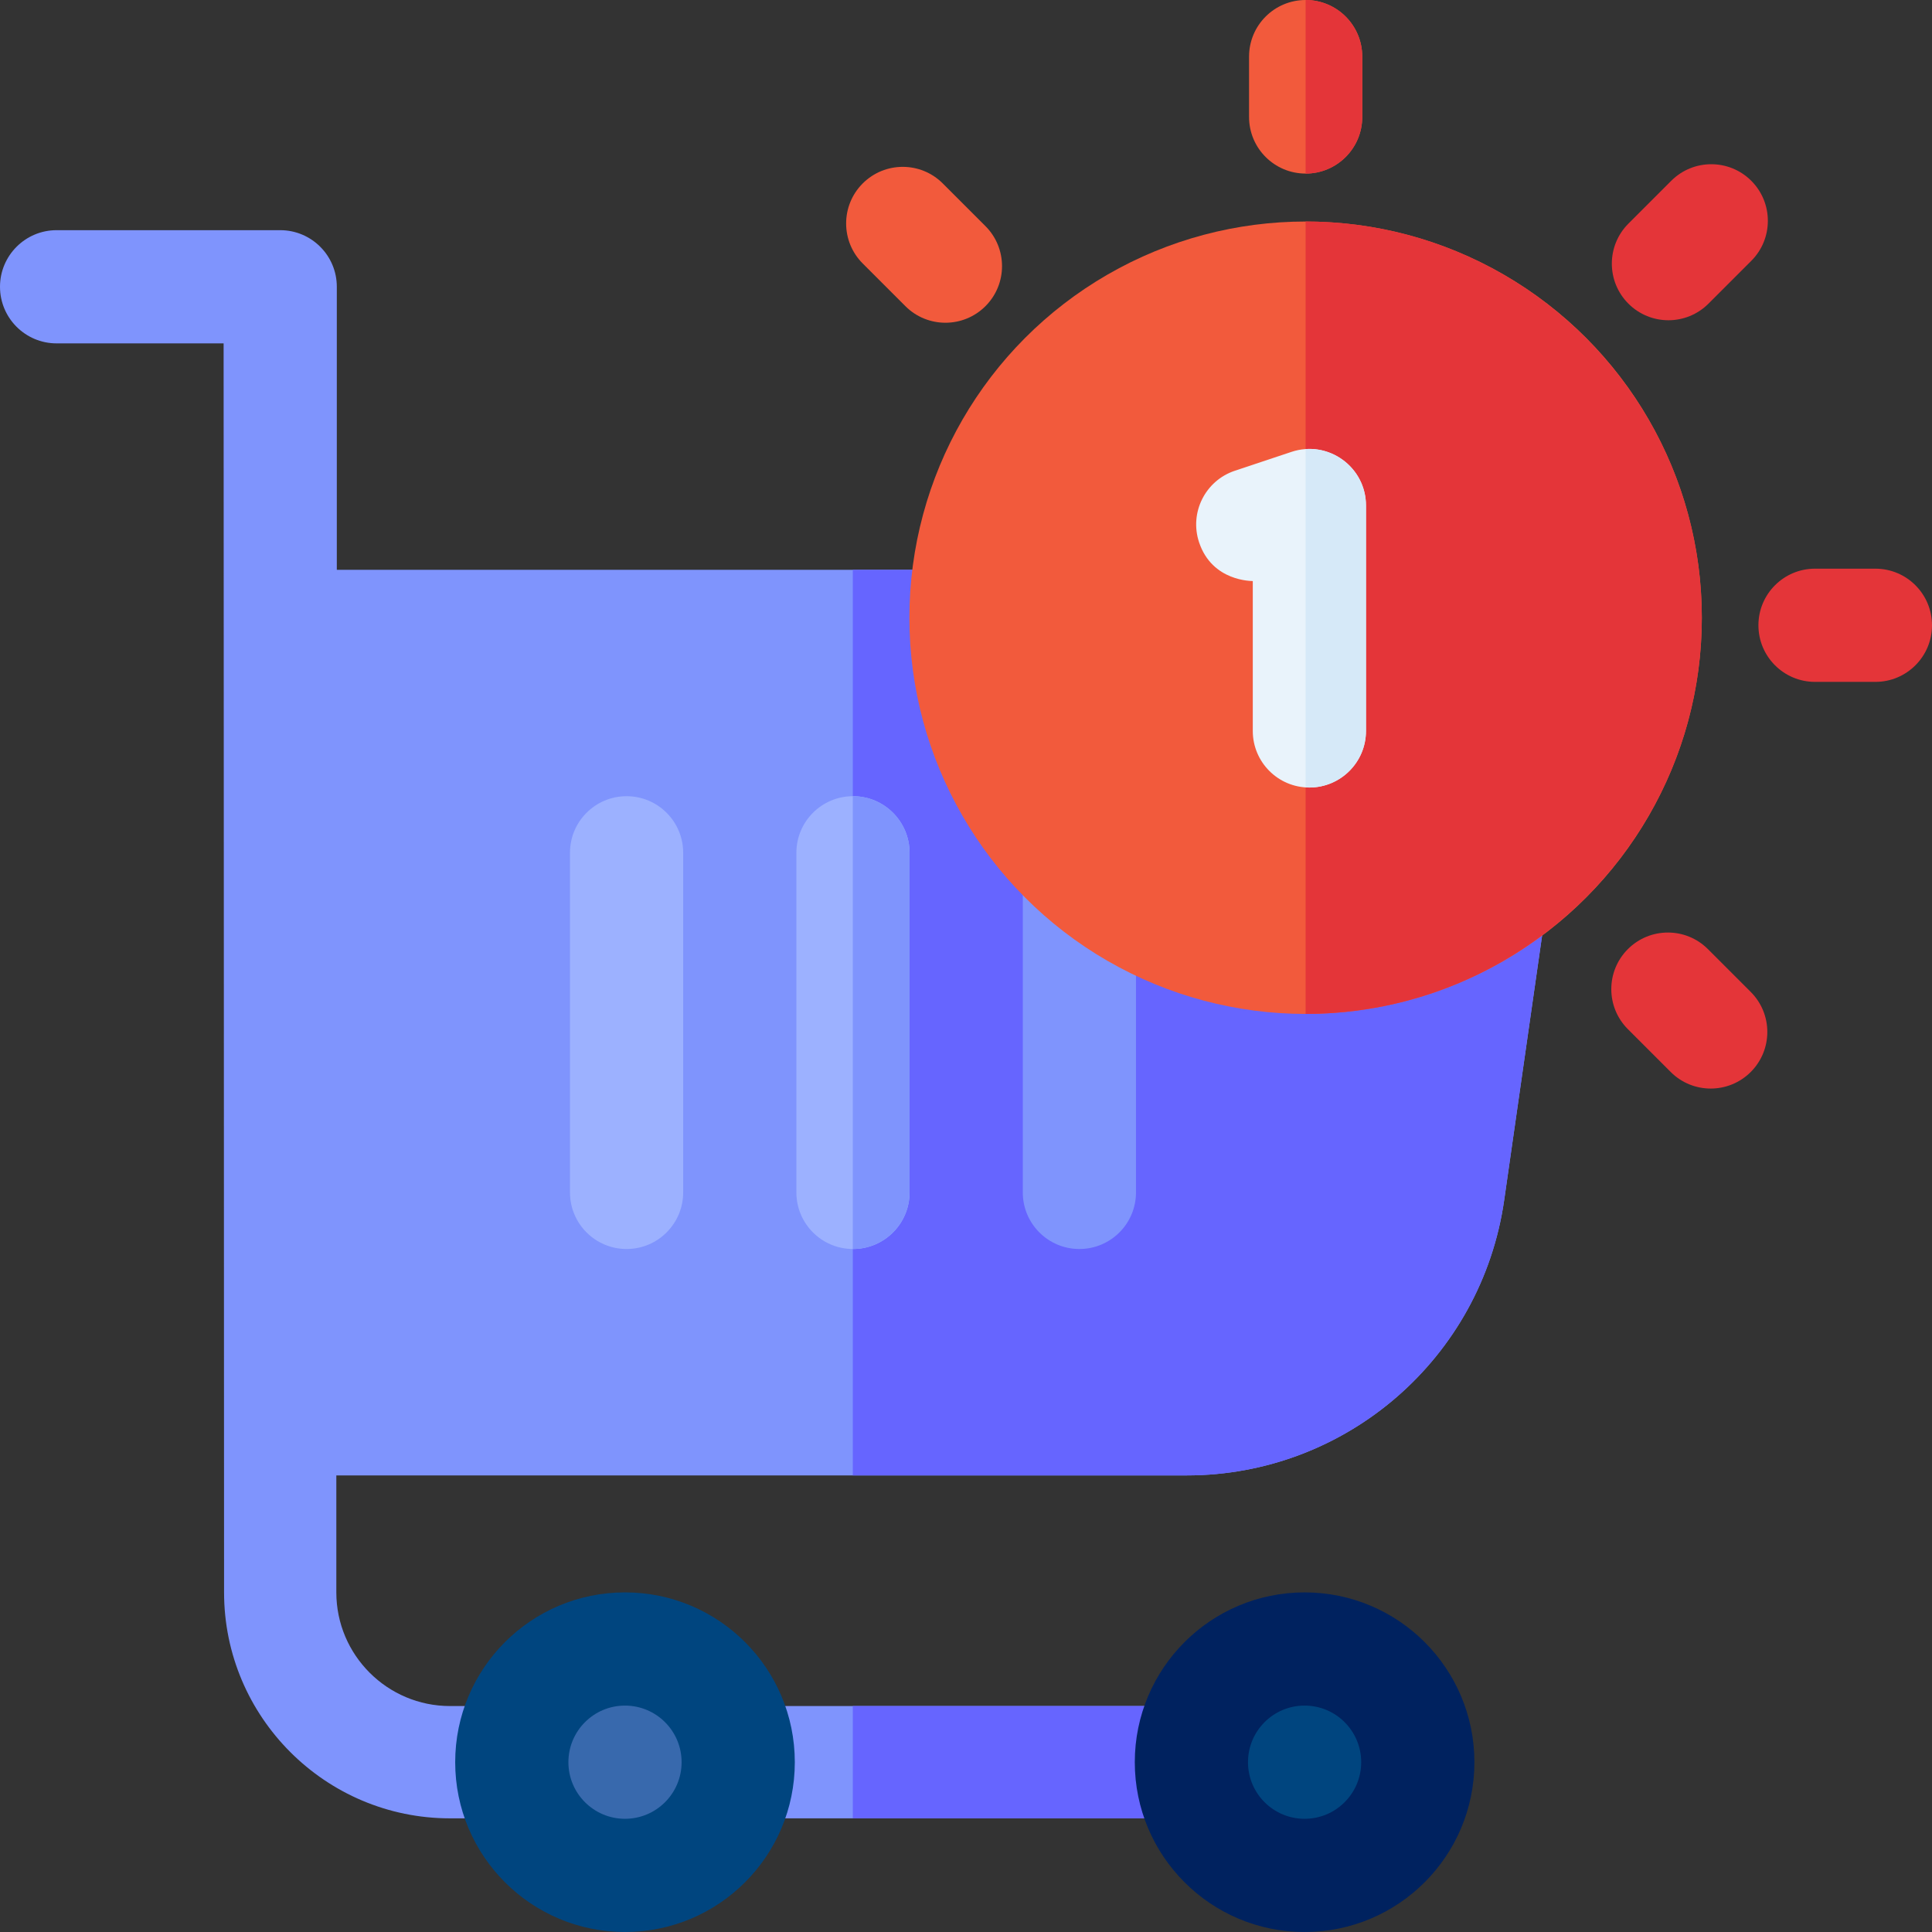 <svg id="Capa_1" enable-background="new 0 0 512 512" height="512" viewBox="0 0 512 512" width="512" xmlns="http://www.w3.org/2000/svg"><rect x="0" y="0" width="512" height="512" fill="#333333" stroke="none"/><g><path d="m420.11 168.13-21.49 149.93c-6 41.81-41.83 72.94-84.15 72.94h-225.34v31c0 16.61 13.52 30.12 30.13 30.12h189.34c-3.821 9.501-3.836 20.222 0 29.76h-189.34c-33.02 0-59.88-26.86-59.88-59.88-.01-38.38-.12-325.28-.12-331h-44.26c-8.28 0-15-6.72-15-15s6.72-15 15-15h59.26c8.28 0 15 6.72 15 15v75h316c9.13 0 16.14 8.1 14.85 17.13z" fill="#7f94fd"/><path d="m308.6 452.12c-3.82 9.5-3.84 20.22 0 29.76h-82.6v-29.76z" fill="#6665ff"/><path d="m420.11 168.13-21.49 149.93c-6 41.81-41.83 72.94-84.15 72.94h-88.47v-240h179.26c9.13 0 16.14 8.1 14.85 17.13z" fill="#6665ff"/><path d="m166.05 211c-8.284 0-15 6.716-15 15v90c0 8.284 6.716 15 15 15s15-6.716 15-15v-90c0-8.284-6.716-15-15-15z" fill="#9cb1ff"/><path d="m226.05 211c-8.284 0-15 6.716-15 15v90c0 8.284 6.716 15 15 15s15-6.716 15-15v-90c0-8.284-6.716-15-15-15z" fill="#9cb1ff"/><path d="m241.05 226v90c0 8.28-6.72 15-15 15h-.05v-120h.05c8.28 0 15 6.72 15 15z" fill="#7f94fd"/><path d="m286.05 217c-8.284 0-15 6.716-15 15v84c0 8.284 6.716 15 15 15s15-6.716 15-15v-84c0-8.284-6.716-15-15-15z" fill="#7f94fd"/><circle cx="345.732" cy="467" fill="#00225f" r="45"/><circle cx="345.732" cy="467" fill="#00457f" r="15"/><circle cx="165.632" cy="467" fill="#00457f" r="45"/><circle cx="165.632" cy="467" fill="#3869ad" r="15"/><g><circle cx="346" cy="163.705" fill="#f25a3c" r="105"/><path d="m451 163.7c0 57.9-47.1 105-105 105v-210c57.9 0 105 47.11 105 105z" fill="#e43539"/><path d="m342.257 119.749-15 5c-7.859 2.62-12.106 11.115-9.487 18.974 3.494 10.481 14.13 10.228 14.23 10.261v39.721c0 8.284 6.716 15 15 15s15-6.716 15-15v-59.725c0-10.225-10.034-17.468-19.743-14.231z" fill="#e9f3fb"/><path d="m362 133.98v59.72c0 8.29-6.72 15-15 15-.34 0-.67-.01-1-.04v-89.65c8.39-.59 16 6.06 16 14.97z" fill="#d6e9f8"/><path d="m452.617 251.525c-5.856-5.857-15.354-5.858-21.213 0-5.857 5.858-5.858 15.355 0 21.213l11.349 11.349c5.857 5.858 15.354 5.858 21.213 0 5.858-5.858 5.858-15.355 0-21.213z" fill="#e43539"/><path d="m497 150.705h-16c-8.284 0-15 6.716-15 15s6.716 15 15 15h16c8.284 0 15-6.716 15-15s-6.716-15-15-15z" fill="#e43539"/><path d="m346.013 0c-8.284 0-15 6.716-15 15v16c0 8.284 6.716 15 15 15s15-6.716 15-15v-16c0-8.284-6.716-15-15-15z" fill="#f25a3c"/><path d="m361.01 15v16c0 8.28-6.71 15-15 15h-.01v-46h.01c8.29 0 15 6.72 15 15z" fill="#e43539"/><path d="m249.842 48.611c-5.859-5.857-15.356-5.857-21.214.001-5.857 5.858-5.856 15.355.001 21.213l11.314 11.313c5.859 5.857 15.356 5.858 21.214-.001 5.857-5.858 5.856-15.355-.001-21.213z" fill="#f25a3c"/><path d="m452.759 80.475 11.349-11.349c5.858-5.858 5.857-15.355 0-21.213-5.857-5.857-15.355-5.857-21.213 0l-11.349 11.349c-5.858 5.858-5.858 15.355 0 21.213s15.355 5.858 21.213 0z" fill="#e43539"/></g></g></svg>